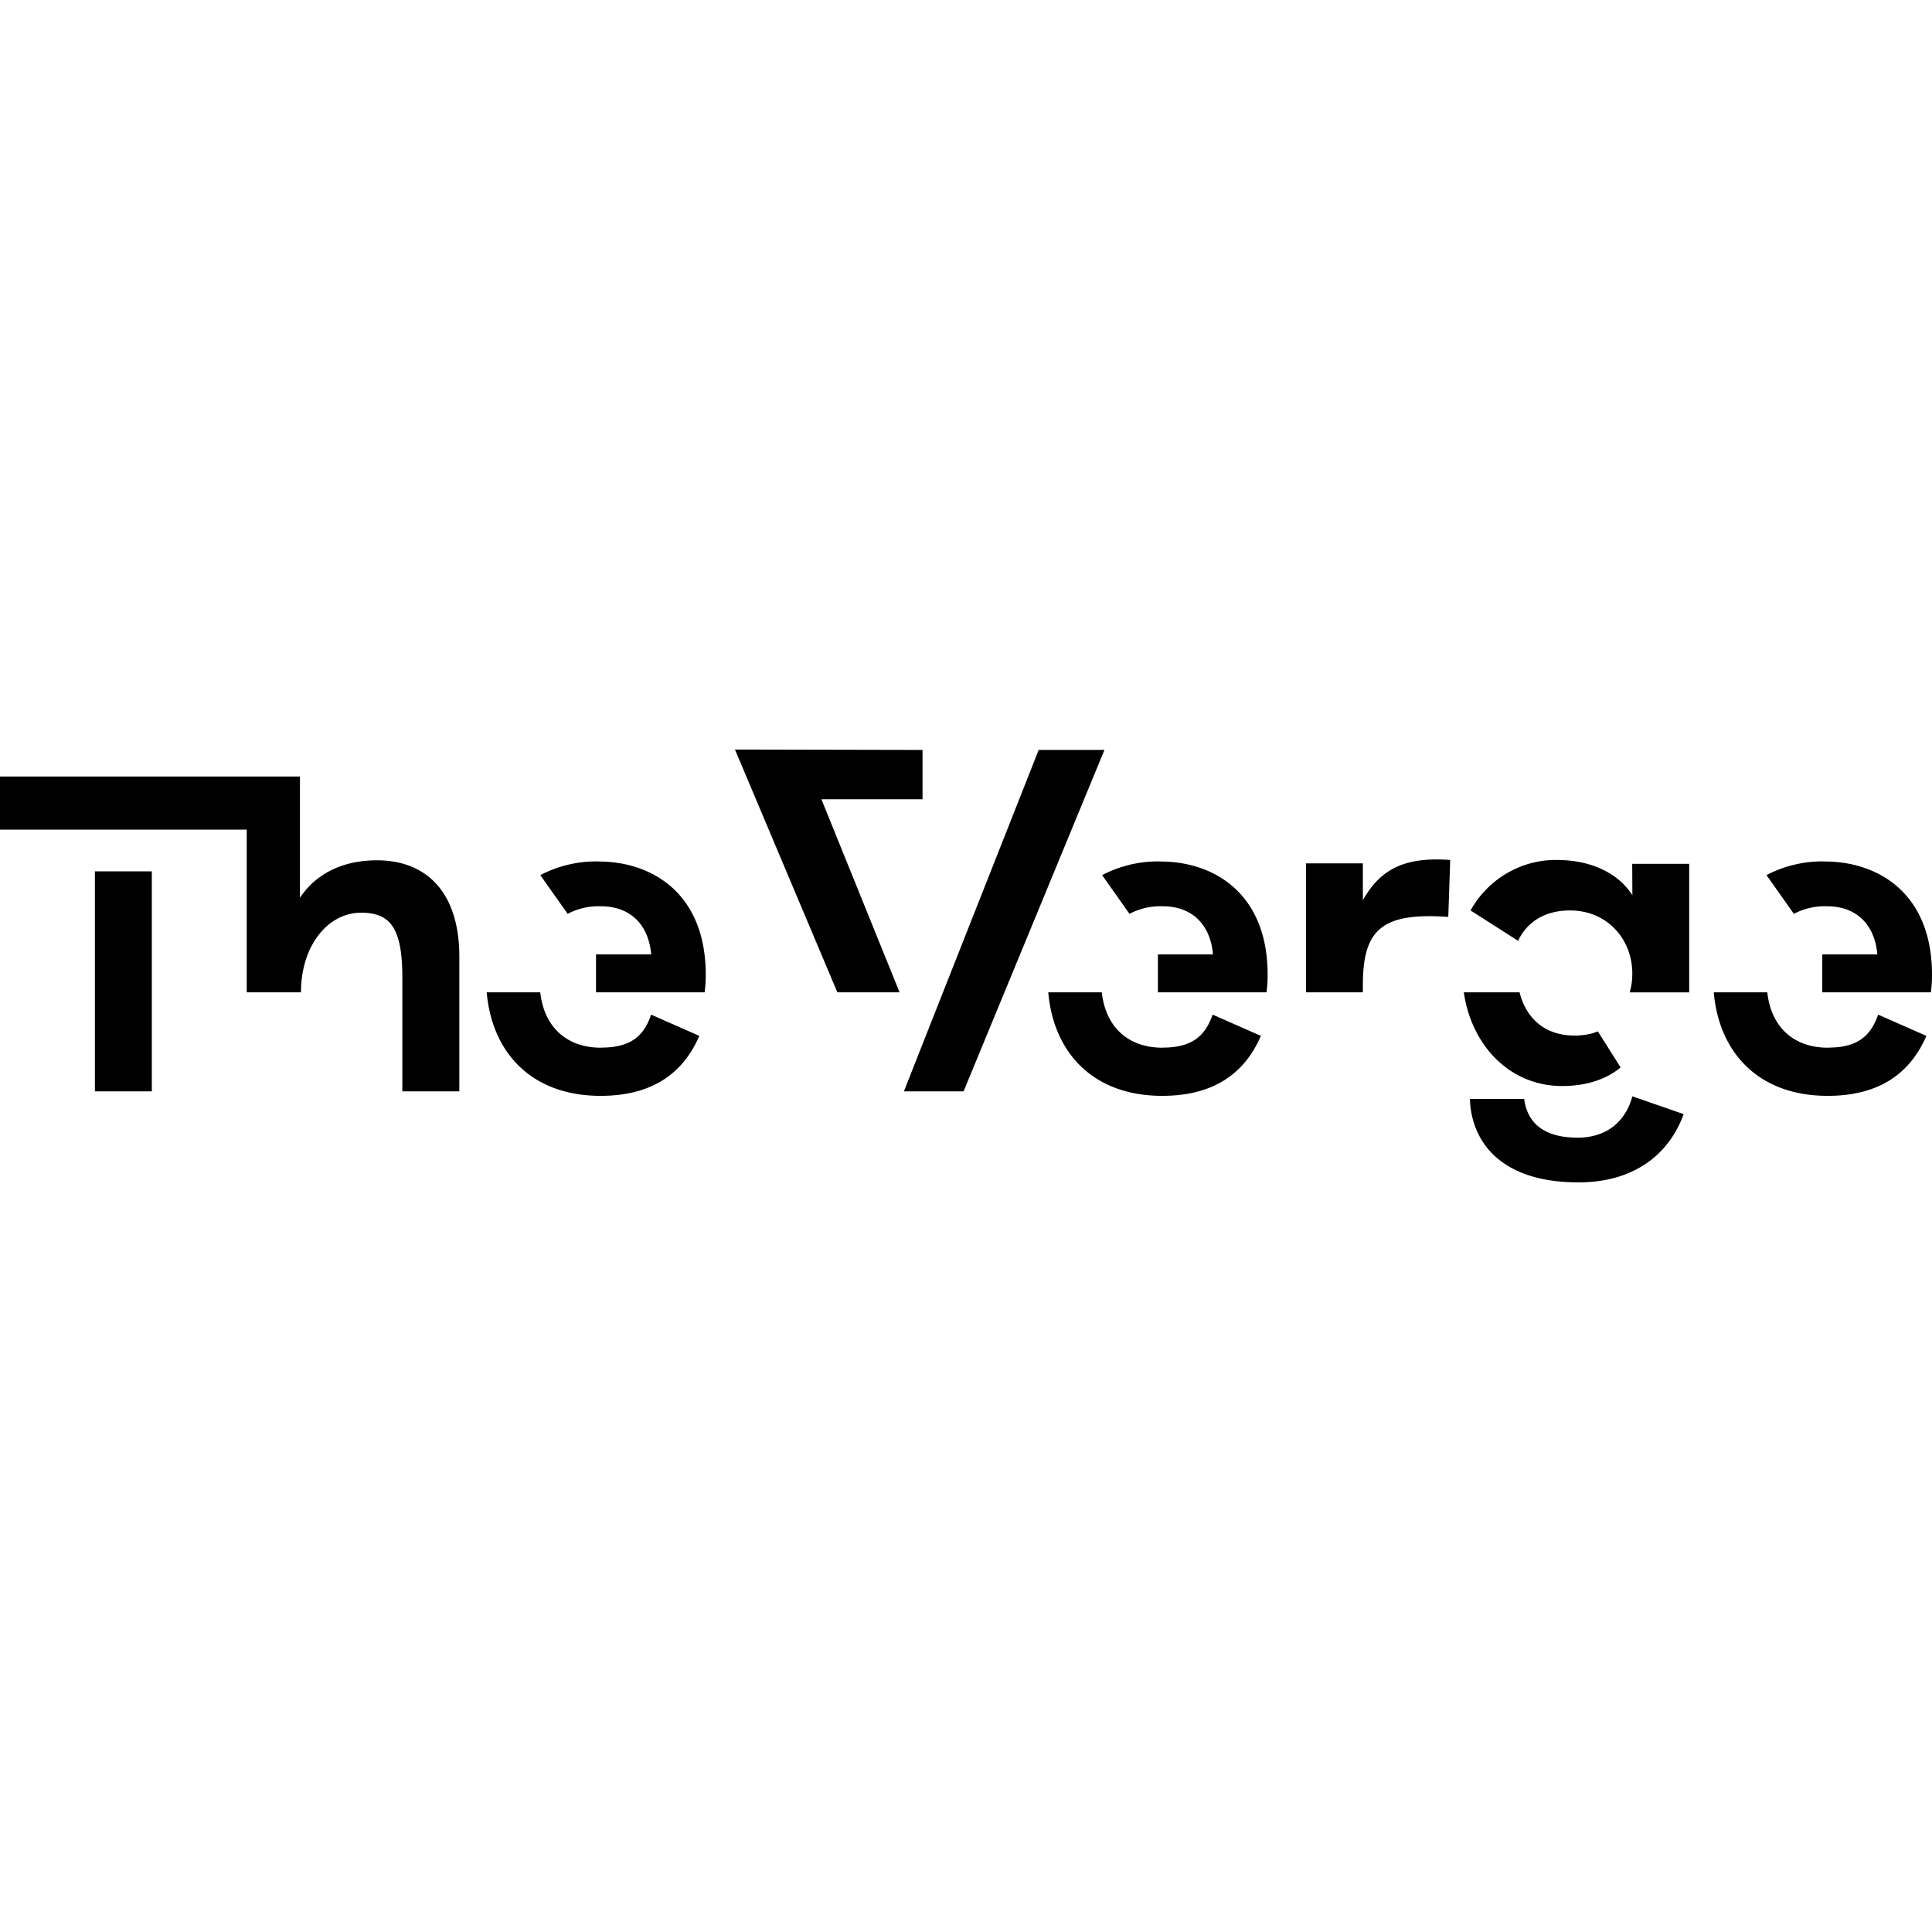 <svg role="img" viewBox="0 0 24 24" xmlns="http://www.w3.org/2000/svg"><title>The Verge</title><path d="m18.015 10.683-.024.707c-.825-.057-1.061.155-1.061.848v.089h-.707v-1.602h.707v.457c.212-.372.5-.542 1.085-.499zM1.179 13.557h.707v-2.733H1.179v2.733zm3.504-2.87c-.495 0-.797.222-.957.466V9.646H0v.66h3.065v2.021h.674c0-.58.335-.989.745-.989.354 0 .514.174.514.801v1.418h.708v-1.673c0-.801-.41-1.197-1.023-1.197zm2.783 2.328c-.429 0-.707-.259-.755-.688h-.665c.066.754.561 1.286 1.415 1.286.66 0 1.033-.297 1.226-.745l-.599-.264c-.09.269-.255.41-.623.41zm-.028-2.314a1.498 1.498 0 0 0-.726.17l.34.481a.823.823 0 0 1 .41-.094c.396 0 .599.259.627.598H7.404v.471H8.753a1.605 1.605 0 0 0 .014-.207c.005-1.027-.674-1.418-1.33-1.418zm7.003 2.314c-.429 0-.707-.259-.754-.688h-.665c.066.754.561 1.286 1.415 1.286.66 0 1.033-.297 1.226-.745l-.599-.264c-.094.269-.259.41-.623.41zm-.024-2.314a1.498 1.498 0 0 0-.726.17l.34.481a.823.823 0 0 1 .41-.094c.396 0 .599.259.627.598h-.684v.471h1.349a1.605 1.605 0 0 0 .014-.207c.005-1.027-.674-1.418-1.33-1.418zm8.291 2.314c-.429 0-.707-.259-.754-.688h-.665c.066.754.561 1.286 1.415 1.286.66 0 1.033-.297 1.226-.745l-.599-.264c-.094.269-.259.41-.623.41zm-.038-2.314a1.498 1.498 0 0 0-.726.17l.34.481a.823.823 0 0 1 .41-.094c.396 0 .599.259.627.598h-.684v.471h1.349A1.605 1.605 0 0 0 24 12.12c.005-1.027-.674-1.418-1.33-1.418zm-13.54-1.39 1.272 3.016h.773l-.971-2.398H11.46v-.613l-2.33-.005zm3.773.005-1.457 3.69-.217.551h.741l1.75-4.241h-.816zm6.503 4.175c.302 0 .552-.085.726-.231l-.283-.448c-.09.038-.189.052-.288.052-.387 0-.608-.231-.684-.537h-.693c.094.655.566 1.164 1.222 1.164zm.872-2.37c-.16-.254-.486-.438-.939-.438-.443-.005-.854.236-1.071.627l.59.377c.108-.226.321-.377.646-.377.462 0 .773.358.773.782 0 .08-.009.16-.033.236h.74v-1.597h-.708zm-.684 3.011c-.458 0-.627-.221-.66-.481h-.674c.014.495.344 1.037 1.349 1.037.679 0 1.122-.339 1.306-.848l-.637-.221c-.09.33-.335.514-.684.514z"/></svg>
